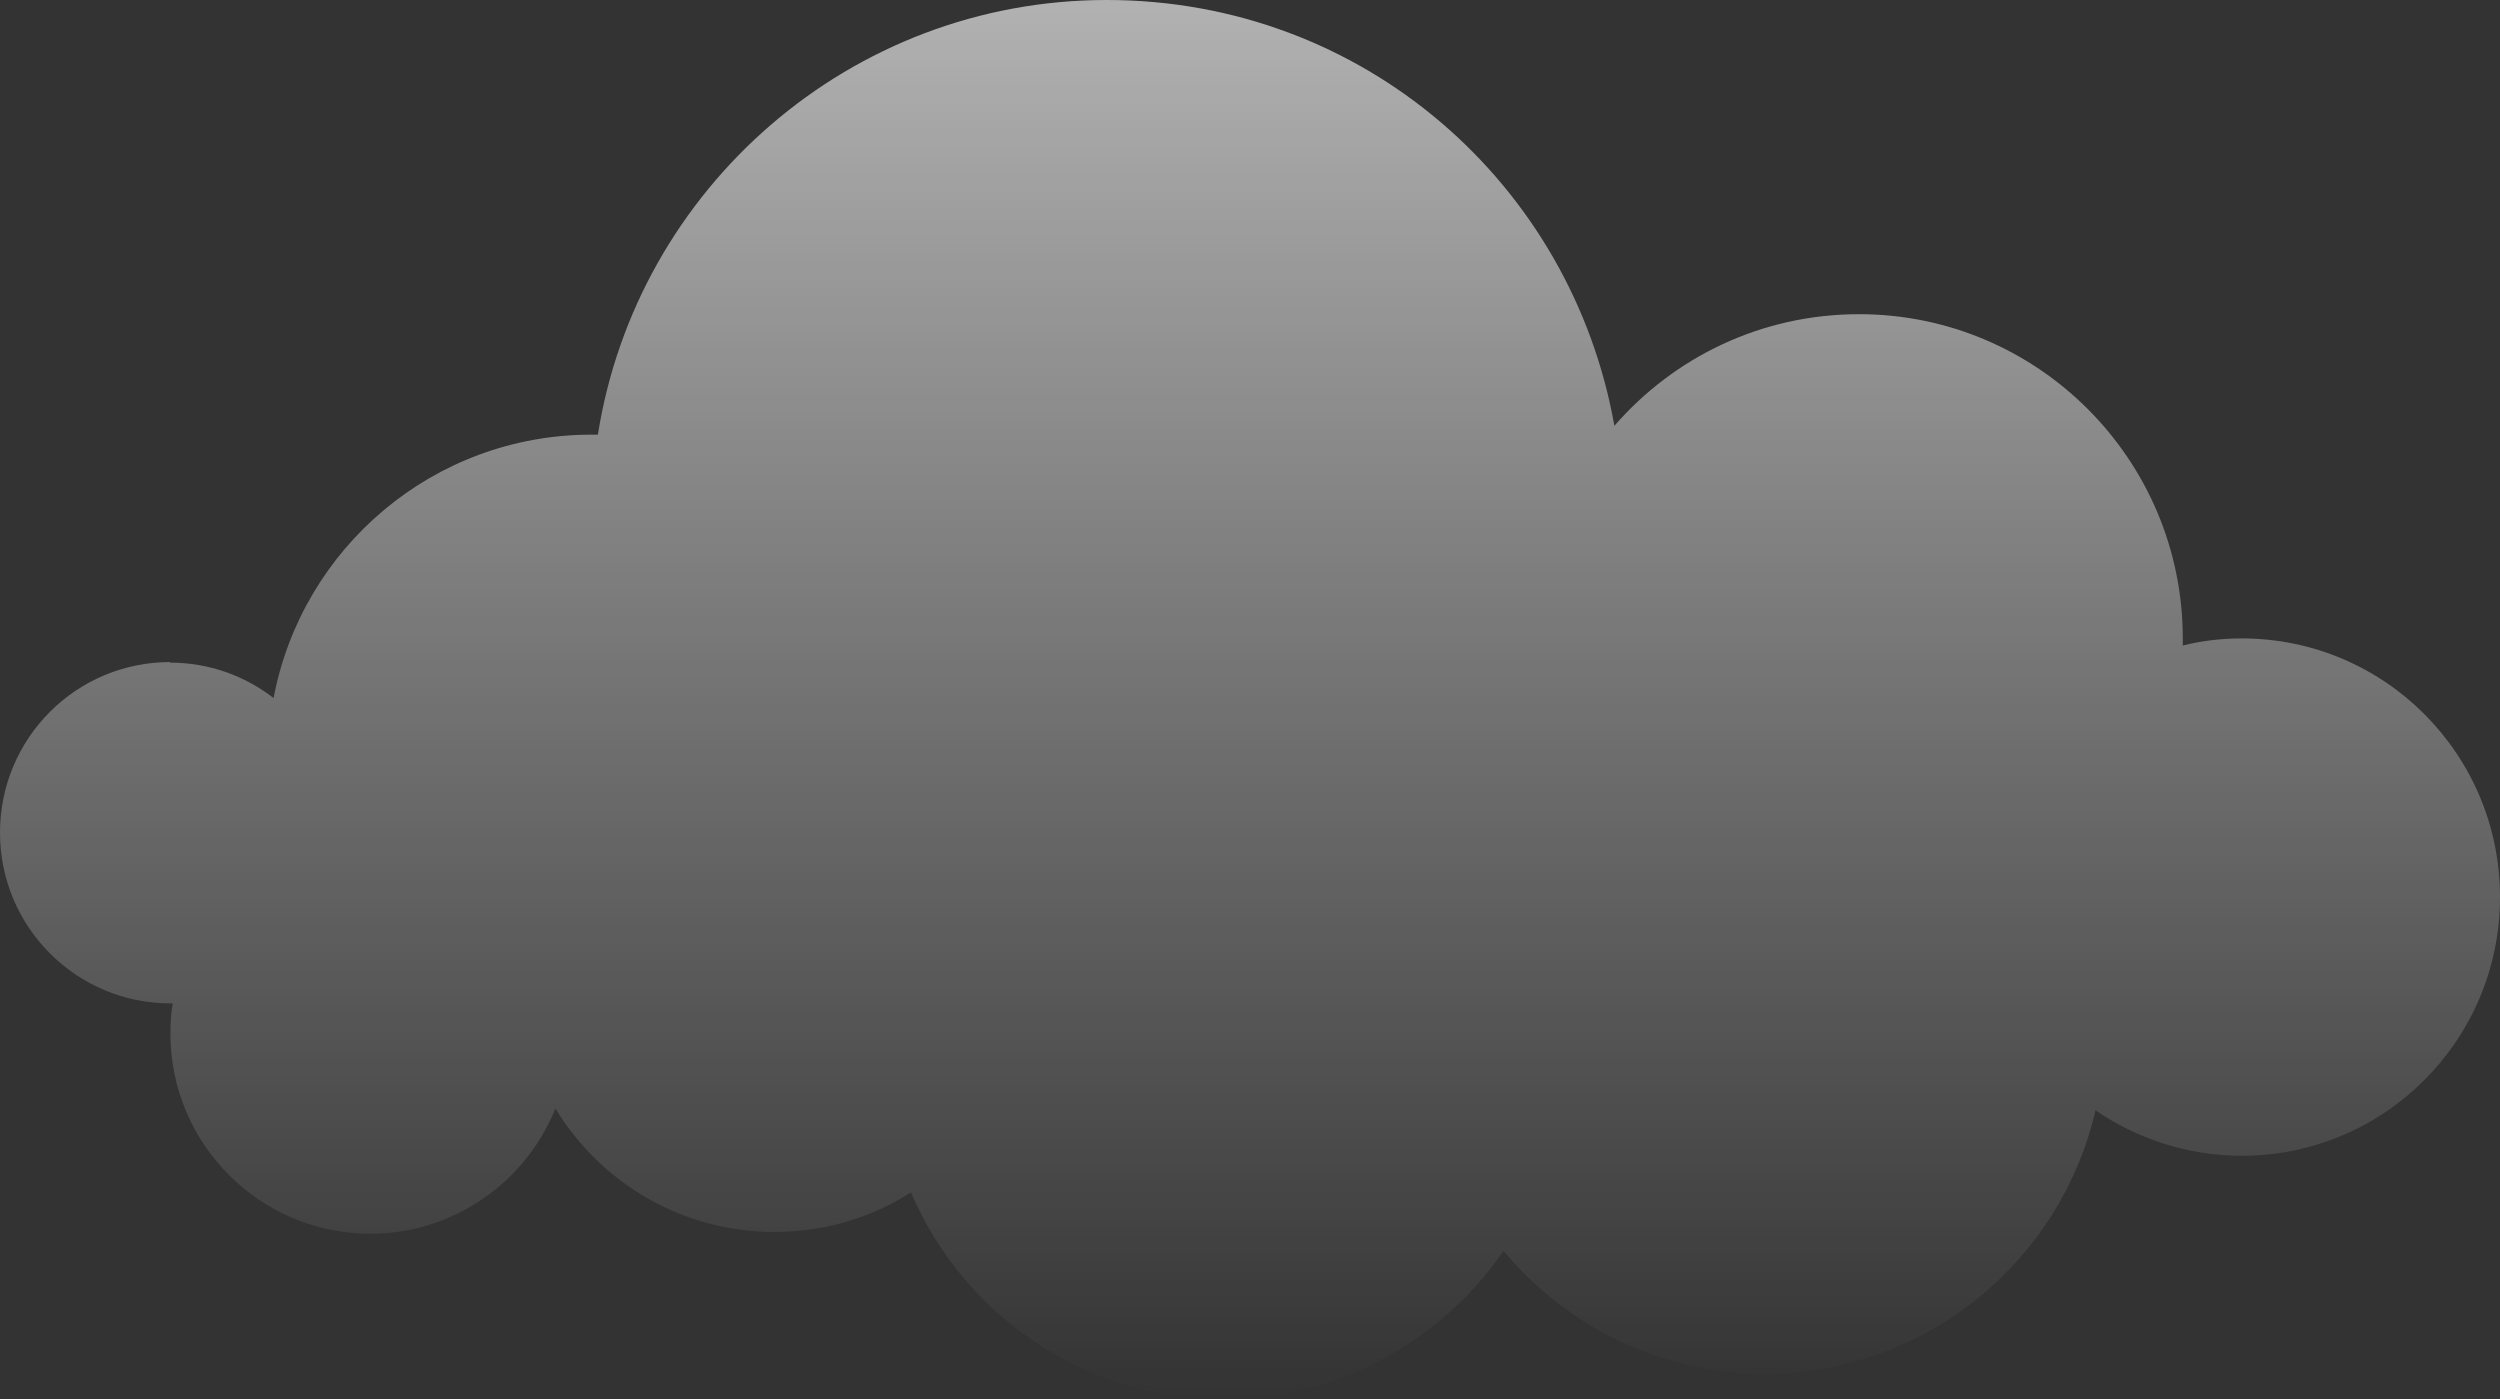 <svg width="654" height="366" viewBox="0 0 654 366" fill="none" xmlns="http://www.w3.org/2000/svg">
<rect x="0" y="0" width="654" height="366" fill="#333333" stroke="none"/>
<path d="M44.423 173.344C54.603 173.344 64.012 176.743 71.57 182.614C78.974 143.372 113.37 113.709 154.708 113.709C155.325 113.709 155.788 113.709 156.405 113.709C166.585 49.284 222.422 0 289.518 0C356.615 0 411.064 48.048 422.324 111.391C437.902 93.47 460.731 82.192 486.335 82.192C533.072 82.192 571.016 120.198 571.016 167.01C571.016 167.628 571.016 168.246 571.016 168.864C575.952 167.628 581.196 167.01 586.441 167.01C623.768 167.01 654 197.291 654 234.679C654 272.067 623.768 302.348 586.441 302.348C572.25 302.348 558.985 297.867 548.188 290.452C539.087 329.848 503.919 359.357 461.656 359.357C434.2 359.357 409.675 346.843 393.325 327.222C377.284 350.55 350.445 366 320.059 366C283.349 366 251.883 343.753 238.309 311.927C227.974 318.57 215.635 322.278 202.524 322.278C178.308 322.278 157.022 309.3 145.299 289.988C137.587 309.146 118.769 322.741 96.866 322.741C68.022 322.741 44.577 299.258 44.577 270.367C44.577 267.741 44.731 265.114 45.194 262.488C45.04 262.488 44.885 262.488 44.577 262.488C20.052 262.488 2.49755e-06 242.558 2.49755e-06 217.839C2.49755e-06 193.119 19.898 173.19 44.577 173.19L44.423 173.344Z" fill="url(#paint0_linear_2004_4)"/>
<defs>
<linearGradient id="paint0_linear_2004_4" x1="327" y1="0" x2="327" y2="366" gradientUnits="userSpaceOnUse">
<stop stop-color="white" stop-opacity="0.62"/>
<stop offset="1" stop-color="white" stop-opacity="0"/>
</linearGradient>
</defs>
</svg>
